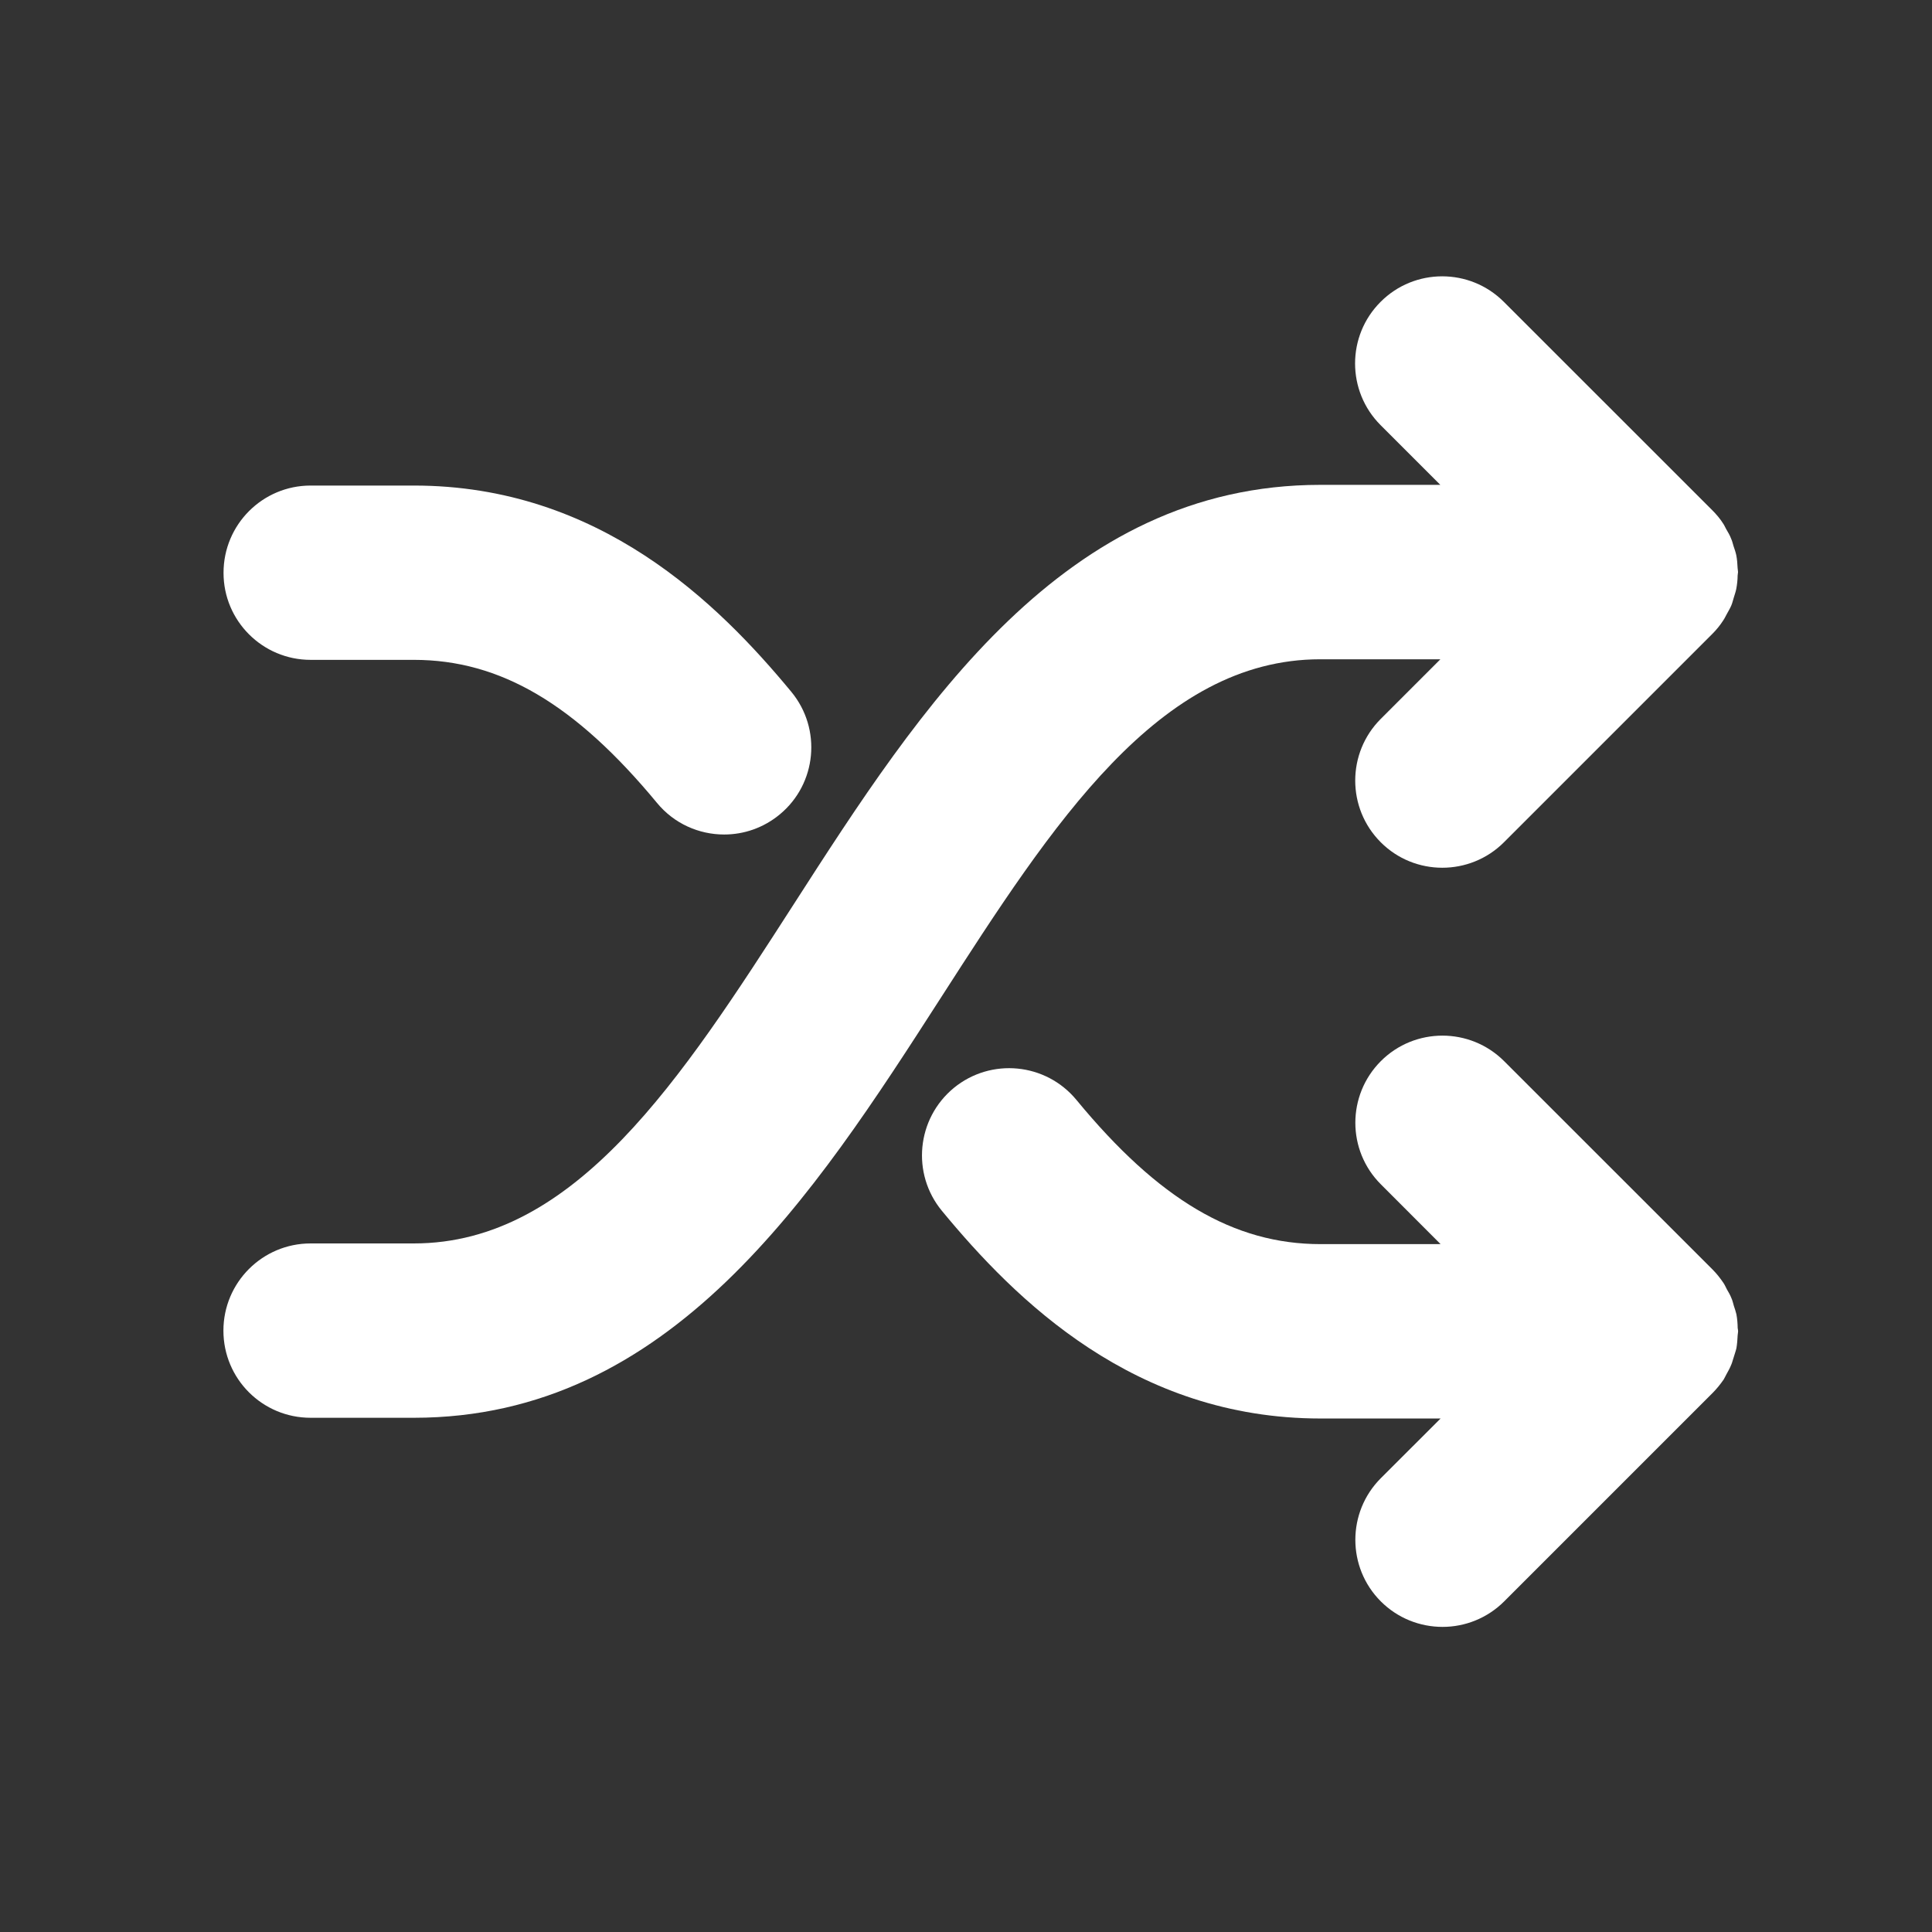 <?xml version="1.0" encoding="utf-8"?>
<!-- Generator: Adobe Illustrator 16.0.0, SVG Export Plug-In . SVG Version: 6.00 Build 0)  -->
<!DOCTYPE svg PUBLIC "-//W3C//DTD SVG 1.1//EN" "http://www.w3.org/Graphics/SVG/1.1/DTD/svg11.dtd">
<svg version="1.1" id="Layer_1" xmlns="http://www.w3.org/2000/svg" xmlns:xlink="http://www.w3.org/1999/xlink" x="0px" y="0px"
	 width="50px" height="50px" viewBox="-10 5 50 50" enable-background="new -10 5 50 50" xml:space="preserve">
<rect x="-10" y="5" width="50" height="50" fill="#333333" stroke="none"/>
<g>
	<path fill="#FFFFFF" d="M24.169,22.062h3.108l-1.544,1.544c-0.88,0.88-0.88,2.311,0,3.191c0.439,0.44,1.016,0.66,1.594,0.66
		c0.577,0,1.156-0.22,1.596-0.66l5.396-5.396l0,0c0.104-0.105,0.199-0.221,0.279-0.346c0.036-0.052,0.06-0.108,0.091-0.162
		c0.04-0.076,0.086-0.148,0.118-0.226c0.029-0.067,0.042-0.137,0.065-0.206c0.021-0.072,0.047-0.142,0.062-0.217
		c0.022-0.116,0.035-0.233,0.036-0.352c0.001-0.03,0.01-0.06,0.01-0.088c0-0.035-0.01-0.07-0.011-0.105
		c-0.005-0.113-0.013-0.224-0.035-0.334c-0.018-0.082-0.045-0.158-0.071-0.235c-0.019-0.061-0.032-0.125-0.06-0.185
		c-0.033-0.091-0.084-0.174-0.133-0.258c-0.025-0.044-0.042-0.09-0.072-0.133c-0.08-0.127-0.179-0.244-0.286-0.351l-5.393-5.391
		c-0.881-0.881-2.31-0.881-3.189,0c-0.881,0.88-0.881,2.309,0,3.191l1.545,1.545h-3.105c-6.643,0-10.354,5.765-13.625,10.849
		C7.637,32.915,4.892,37.18,0.71,37.18h-2.672c-1.244,0-2.256,1.009-2.256,2.257c0,1.247,1.008,2.255,2.256,2.255H0.71
		c6.644,0,10.354-5.764,13.627-10.851C17.242,26.325,19.989,22.062,24.169,22.062z"/>
	<path fill="#FFFFFF" d="M-1.961,22.077H0.71c2.235,0,4.175,1.142,6.292,3.701c0.445,0.541,1.09,0.819,1.74,0.819
		c0.505,0,1.013-0.169,1.436-0.518c0.961-0.793,1.094-2.215,0.301-3.175c-1.895-2.292-4.969-5.338-9.768-5.338h-2.672
		c-1.244,0-2.254,1.009-2.254,2.257C-4.217,21.067-3.206,22.077-1.961,22.077z"/>
	<path fill="#FFFFFF" d="M34.807,40.313c0.026-0.058,0.037-0.123,0.06-0.183c0.022-0.078,0.052-0.155,0.071-0.237
		c0.019-0.108,0.027-0.224,0.032-0.332c0.001-0.036,0.012-0.072,0.012-0.107c0-0.03-0.008-0.056-0.011-0.086
		c-0.002-0.118-0.011-0.237-0.033-0.354c-0.017-0.074-0.041-0.144-0.065-0.215c-0.021-0.068-0.034-0.14-0.065-0.205
		c-0.031-0.082-0.075-0.153-0.116-0.225c-0.03-0.056-0.053-0.113-0.089-0.166c-0.084-0.125-0.176-0.241-0.28-0.346l0,0l-5.397-5.395
		c-0.881-0.88-2.311-0.88-3.19,0c-0.88,0.881-0.88,2.31,0,3.188l1.546,1.548h-3.106c-2.243,0-4.192-1.151-6.318-3.732
		c-0.793-0.961-2.213-1.098-3.175-0.309c-0.962,0.796-1.1,2.216-0.308,3.178c1.903,2.307,4.985,5.376,9.801,5.376h3.106
		l-1.546,1.544c-0.88,0.881-0.88,2.311,0,3.19c0.442,0.441,1.02,0.659,1.597,0.659c0.576,0,1.153-0.22,1.594-0.659l5.391-5.391
		c0.106-0.106,0.203-0.226,0.291-0.353c0.025-0.041,0.042-0.084,0.067-0.127C34.723,40.489,34.771,40.405,34.807,40.313z"/>
</g>
</svg>
